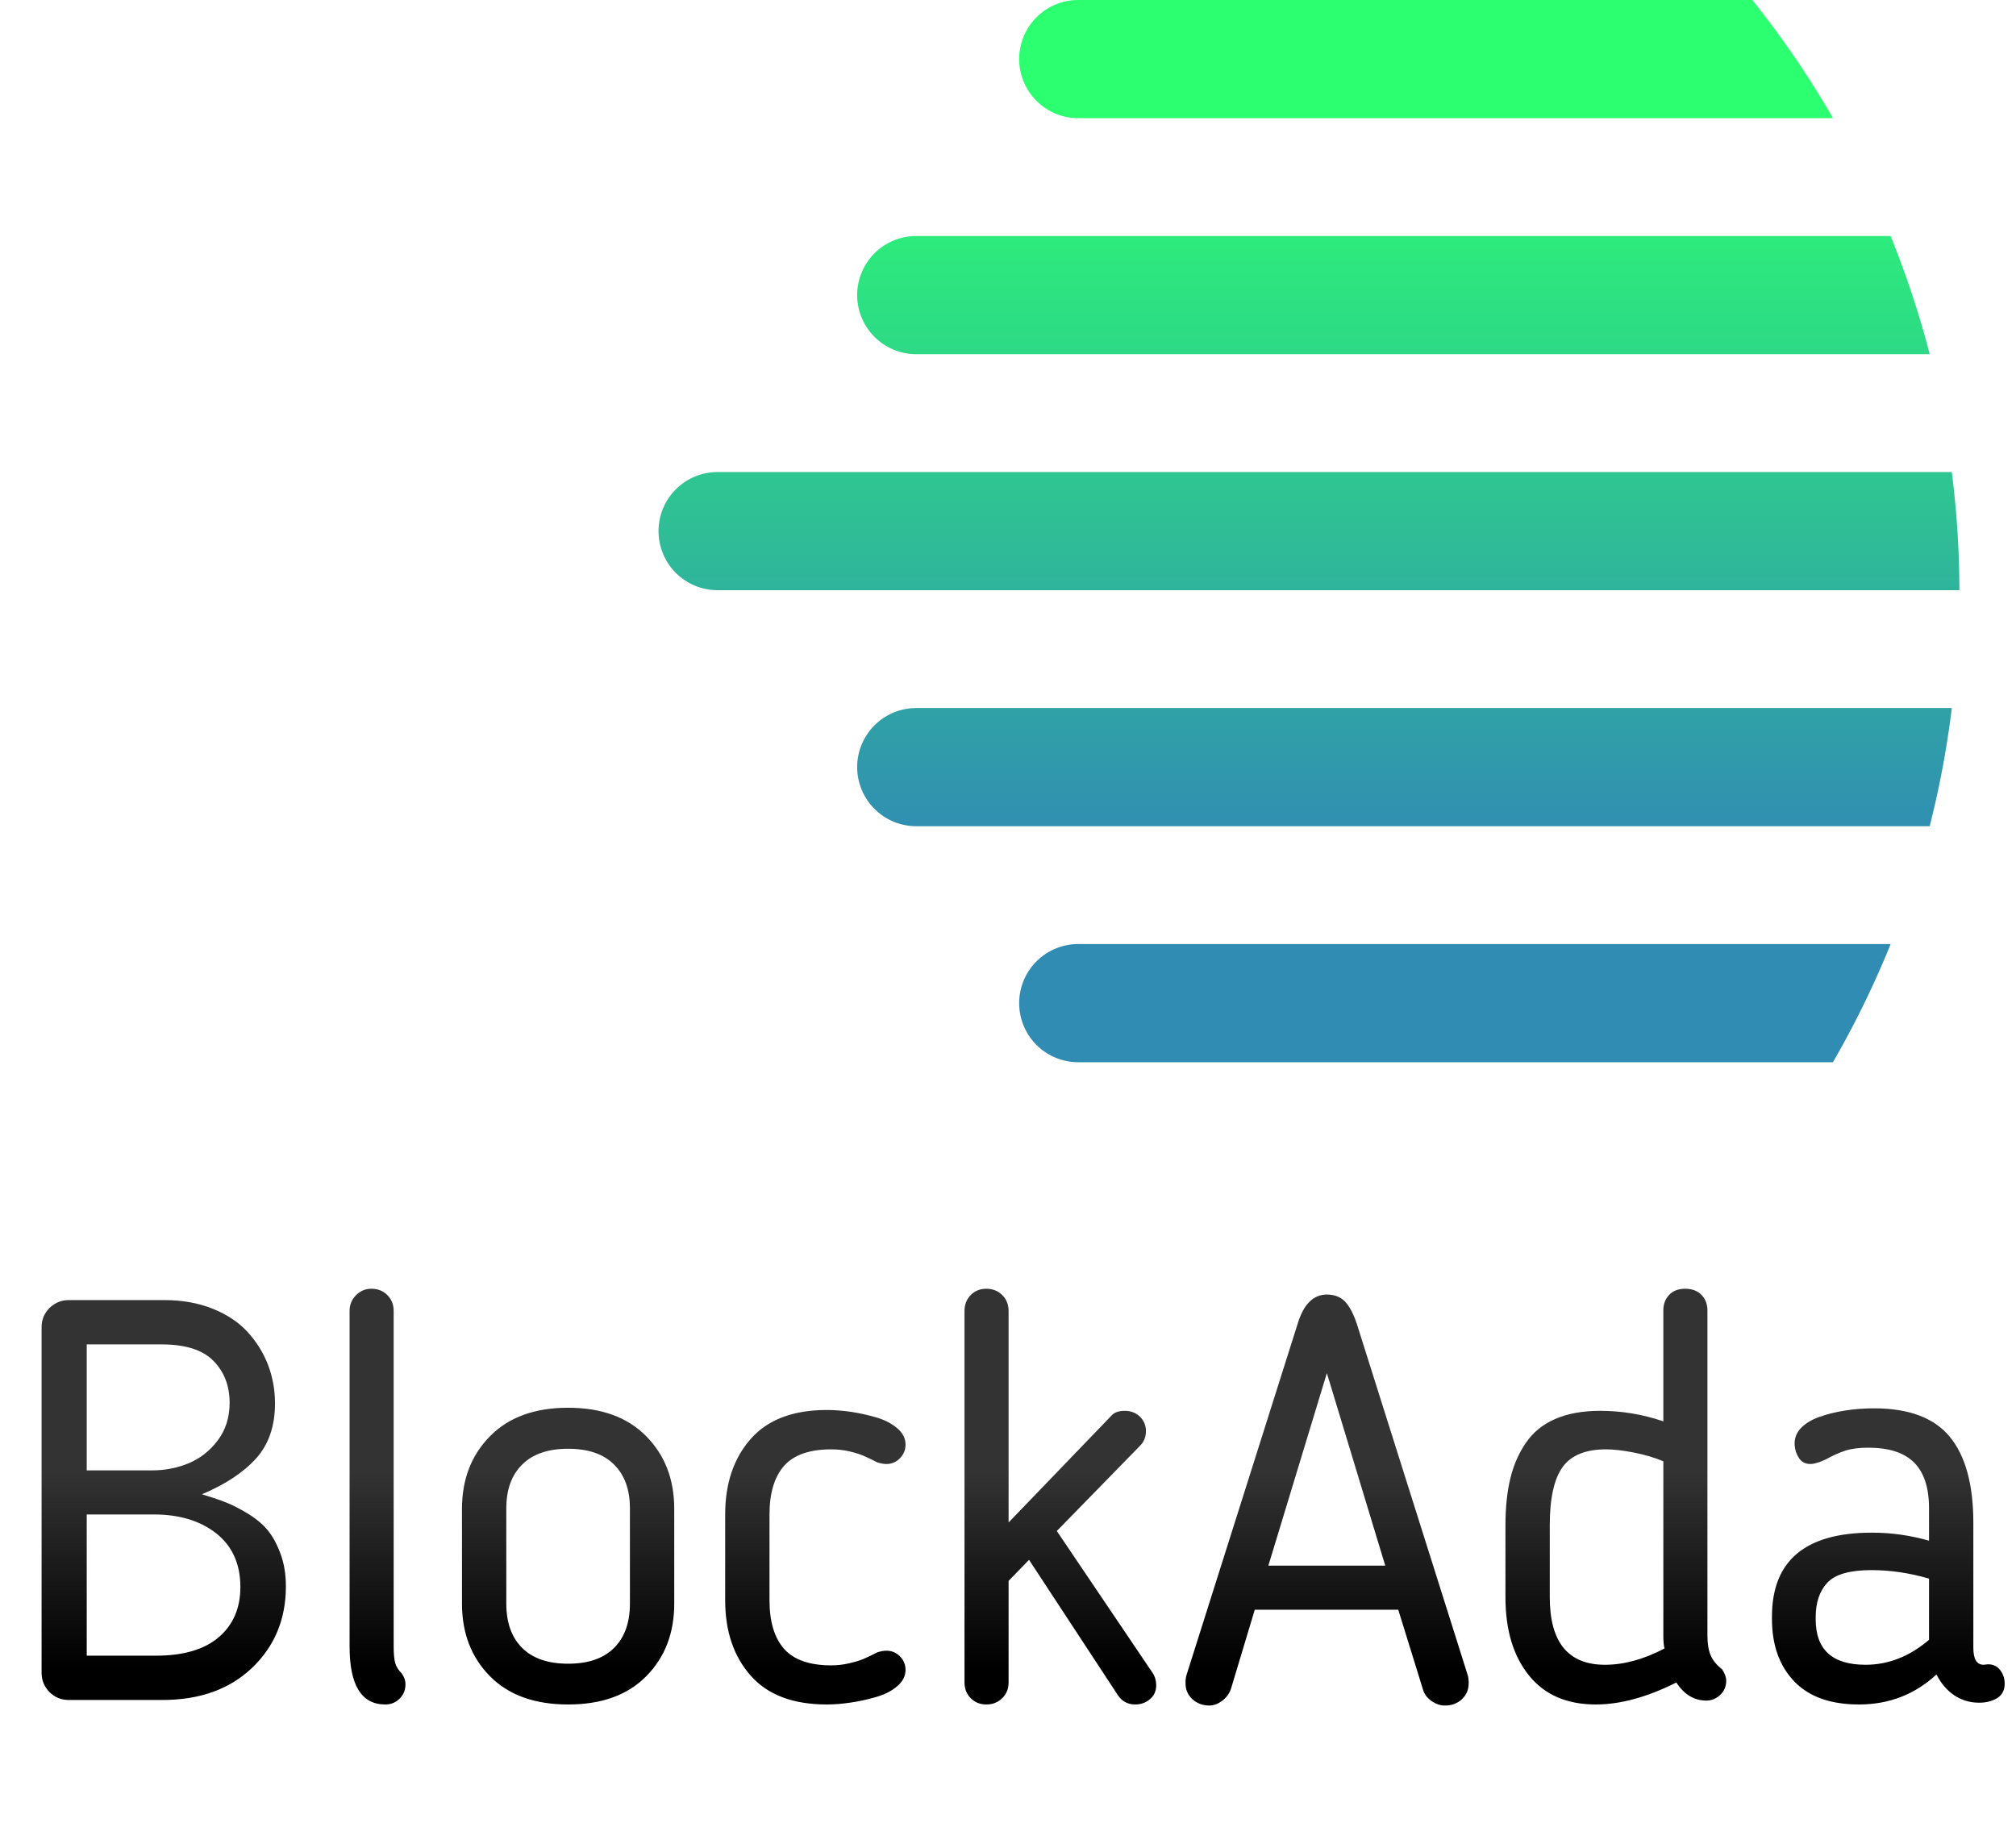 <svg height="156.36" version="1.1" width="170.578" xmlns="http://www.w3.org/2000/svg" xmlns:xlink="http://www.w3.org/1999/xlink" style="overflow: hidden; position: relative; left: -0.5px; top: -0.797px;" viewBox="217.211 110.062 170.578 156.36" preserveAspectRatio="xMinYMin" id="main_svg"><desc style="-webkit-tap-highlight-color: rgba(0, 0, 0, 0);">Created with Logotizer</desc><defs style="-webkit-tap-highlight-color: rgba(0, 0, 0, 0);"><linearGradient id="gradient_et8y57j523u814dzyc89ws" x1="1.8369701987210297e-16" y1="0" x2="0" y2="1" style="-webkit-tap-highlight-color: rgba(0, 0, 0, 0);"><stop offset="44%" stop-color="#333333" stop-opacity="1" style="-webkit-tap-highlight-color: rgba(0, 0, 0, 0);"></stop><stop offset="91%" stop-color="#000000" stop-opacity="1" style="-webkit-tap-highlight-color: rgba(0, 0, 0, 0);"></stop></linearGradient><linearGradient id="gradient_2c3u6wfrt4o1dia6x6f1ad" x1="1.8369701987210297e-16" y1="0" x2="0" y2="1" style="-webkit-tap-highlight-color: rgba(0, 0, 0, 0);"><stop offset="10%" stop-color="#2cff70" stop-opacity="1" style="-webkit-tap-highlight-color: rgba(0, 0, 0, 0);"></stop><stop offset="80%" stop-color="#318cb3" stop-opacity="1" style="-webkit-tap-highlight-color: rgba(0, 0, 0, 0);"></stop></linearGradient><linearGradient id="gradient_wvt9we4mfkkomfuw51lciq" x1="1.8369701987210297e-16" y1="0" x2="0" y2="1" style="-webkit-tap-highlight-color: rgba(0, 0, 0, 0);"><stop offset="44%" stop-color="#333333" stop-opacity="1" style="-webkit-tap-highlight-color: rgba(0, 0, 0, 0);"></stop><stop offset="91%" stop-color="#000000" stop-opacity="1" style="-webkit-tap-highlight-color: rgba(0, 0, 0, 0);"></stop></linearGradient></defs><path fill="url(#gradient_wvt9we4mfkkomfuw51lciq)" stroke="none" d="M-81.77,-2.3L-81.77,-31.55Q-81.77,-32.51,-81.09,-33.18Q-80.41,-33.84,-79.48,-33.84L-71.37,-33.84Q-69.12,-33.84,-67.29,-33.11Q-65.46,-32.37,-64.34,-31.14Q-63.21,-29.91,-62.61,-28.36Q-62.02,-26.81,-62.02,-25.1Q-62.02,-22.22,-63.62,-20.44Q-65.23,-18.66,-68.2,-17.41Q-66.98,-17.04,-66.2,-16.73Q-65.41,-16.43,-64.35,-15.79Q-63.28,-15.14,-62.65,-14.38Q-62.02,-13.62,-61.56,-12.39Q-61.1,-11.16,-61.1,-9.61Q-61.1,-5.46,-63.95,-2.73Q-66.8,0,-71.55,0L-79.48,0Q-80.44,0,-81.11,-0.68Q-81.77,-1.36,-81.77,-2.3M-77.95,-3.75L-72.09,-3.75Q-68.6,-3.75,-66.77,-5.32Q-64.95,-6.89,-64.95,-9.56Q-64.95,-12.47,-66.98,-14.09Q-69.02,-15.7,-72.28,-15.7L-77.95,-15.7L-77.95,-3.75M-77.95,-19.43L-72.42,-19.43Q-70.78,-19.43,-69.33,-20.03Q-67.88,-20.63,-66.87,-21.96Q-65.86,-23.3,-65.86,-25.15Q-65.86,-27.3,-67.23,-28.7Q-68.6,-30.09,-71.6,-30.09L-77.95,-30.09L-77.95,-19.43ZM-55.71,-4.52L-55.71,-32.93Q-55.71,-33.7,-55.17,-34.25Q-54.63,-34.8,-53.86,-34.8Q-53.06,-34.8,-52.52,-34.27Q-51.98,-33.73,-51.98,-32.93L-51.98,-4.52Q-51.98,-3.66,-51.86,-3.16Q-51.73,-2.67,-51.3,-2.25Q-50.98,-1.8,-50.98,-1.34Q-50.98,-0.61,-51.47,-0.12Q-51.96,0.38,-52.69,0.38Q-55.71,0.38,-55.71,-4.52ZM-46.2,-8.16L-46.2,-16.17Q-46.2,-19.92,-43.83,-22.32Q-41.46,-24.73,-37.22,-24.73Q-32.98,-24.73,-30.61,-22.32Q-28.24,-19.92,-28.24,-16.17L-28.24,-8.16Q-28.24,-4.41,-30.6,-2.02Q-32.95,0.38,-37.22,0.38Q-41.48,0.38,-43.84,-2.02Q-46.2,-4.41,-46.2,-8.16M-42.45,-8.16Q-42.45,-5.74,-41.11,-4.41Q-39.77,-3.07,-37.22,-3.07Q-34.66,-3.07,-33.33,-4.41Q-31.99,-5.74,-31.99,-8.16L-31.99,-16.22Q-31.99,-18.59,-33.33,-19.92Q-34.66,-21.26,-37.22,-21.26Q-39.77,-21.26,-41.11,-19.92Q-42.45,-18.59,-42.45,-16.22L-42.45,-8.16ZM-23.93,-8.44L-23.93,-15.7Q-23.93,-19.64,-21.77,-22.09Q-19.62,-24.54,-15.33,-24.54Q-14.39,-24.54,-13.32,-24.39Q-12.26,-24.23,-11.17,-23.92Q-10.08,-23.6,-9.38,-23Q-8.67,-22.41,-8.67,-21.61Q-8.67,-20.95,-9.14,-20.46Q-9.61,-19.97,-10.29,-19.97Q-10.64,-19.97,-11.06,-20.11Q-11.79,-20.48,-12.23,-20.67Q-12.68,-20.86,-13.42,-21.04Q-14.16,-21.21,-14.95,-21.21Q-17.7,-21.21,-18.94,-19.82Q-20.18,-18.42,-20.18,-15.7L-20.18,-8.44Q-20.18,-5.72,-18.94,-4.32Q-17.7,-2.93,-14.95,-2.93Q-14.16,-2.93,-13.42,-3.11Q-12.68,-3.28,-12.23,-3.47Q-11.79,-3.66,-11.06,-4.03Q-10.64,-4.17,-10.29,-4.17Q-9.61,-4.17,-9.14,-3.69Q-8.67,-3.21,-8.67,-2.55Q-8.67,-1.76,-9.38,-1.16Q-10.08,-0.56,-11.17,-0.25Q-12.26,0.07,-13.32,0.22Q-14.39,0.38,-15.33,0.38Q-19.62,0.38,-21.77,-2.06Q-23.93,-4.5,-23.93,-8.44ZM-3.68,-1.48L-3.68,-32.93Q-3.68,-33.73,-3.15,-34.27Q-2.63,-34.8,-1.83,-34.8Q-1.03,-34.8,-0.49,-34.27Q0.05,-33.73,0.05,-32.93L0.05,-15.02L8.74,-24.05Q9.09,-24.47,9.89,-24.47Q10.64,-24.47,11.16,-23.98Q11.67,-23.48,11.67,-22.76Q11.67,-22.01,11.18,-21.52L4.13,-14.3L12.23,-2.3Q12.54,-1.85,12.54,-1.2Q12.52,-0.49,12,-0.06Q11.48,0.38,10.76,0.38Q9.75,0.38,9.21,-0.54L1.78,-11.86L0.05,-10.08L0.05,-1.48Q0.05,-0.68,-0.49,-0.15Q-1.03,0.38,-1.83,0.38Q-2.63,0.38,-3.15,-0.15Q-3.68,-0.68,-3.68,-1.48ZM15.02,-1.43Q15.02,-1.88,15.12,-2.16L24.49,-31.78Q25.24,-34.31,26.98,-34.31Q27.98,-34.31,28.56,-33.67Q29.13,-33.02,29.53,-31.78L38.88,-2.16Q38.98,-1.88,38.98,-1.43Q38.98,-0.59,38.4,-0.06Q37.83,0.47,36.96,0.47Q36.38,0.47,35.81,0.07Q35.25,-0.33,35.09,-0.96L33.02,-7.64L20.88,-7.64L18.87,-0.96Q18.66,-0.33,18.12,0.07Q17.58,0.47,17.04,0.47Q16.2,0.47,15.61,-0.06Q15.02,-0.59,15.02,-1.43M22.03,-11.37L31.92,-11.37L26.98,-27.66L22.03,-11.37ZM42.09,-8.7L42.09,-14.79Q42.09,-17.02,42.5,-18.73Q42.91,-20.44,43.82,-21.76Q44.72,-23.09,46.3,-23.78Q47.88,-24.47,50.11,-24.47Q52.83,-24.47,55.45,-23.58L55.45,-32.98Q55.45,-33.77,55.95,-34.29Q56.44,-34.8,57.3,-34.8Q58.17,-34.8,58.68,-34.28Q59.18,-33.75,59.18,-32.98L59.18,-5.46Q59.18,-4.43,59.45,-3.79Q59.72,-3.14,60.42,-2.6Q60.77,-2.06,60.77,-1.64Q60.77,-0.91,60.26,-0.43Q59.74,0.05,59.09,0.05Q57.54,0.05,56.55,-1.48Q52.85,0.38,49.73,0.38Q46.05,0.38,44.07,-2.09Q42.09,-4.55,42.09,-8.7M45.84,-8.7Q45.84,-2.98,50.51,-2.98Q52.92,-2.98,55.55,-4.36Q55.45,-4.73,55.45,-5.46L55.45,-20.2Q54.33,-20.67,52.95,-20.94Q51.56,-21.21,50.6,-21.21Q48,-21.21,46.92,-19.7Q45.84,-18.19,45.84,-14.79L45.84,-8.7ZM64.64,-6.87L64.64,-7.05Q64.64,-14.16,73.1,-14.16Q75.56,-14.16,77.93,-13.48L77.93,-16.22Q77.93,-18.84,76.66,-20.1Q75.4,-21.35,72.8,-21.35Q71.65,-21.35,70.88,-21.11Q70.1,-20.86,69.16,-20.34Q69.14,-20.34,68.99,-20.27Q68.84,-20.2,68.68,-20.14Q68.53,-20.09,68.31,-20.03Q68.09,-19.97,67.9,-19.97Q67.27,-19.97,66.94,-20.45Q66.61,-20.93,66.56,-21.56Q66.56,-21.66,66.56,-21.73Q66.56,-22.41,67.05,-22.97Q67.62,-23.58,68.61,-23.94Q69.61,-24.3,70.8,-24.49Q72,-24.68,73.29,-24.68Q77.7,-24.68,79.69,-22.27Q81.68,-19.85,81.68,-14.98L81.68,-4.41Q81.68,-2.98,82.55,-2.98Q82.62,-2.98,82.72,-3Q82.83,-3.02,82.92,-3.02Q83.58,-3.02,83.95,-2.53Q84.33,-2.04,84.33,-1.38Q84.33,-0.56,83.7,-0.16Q83.06,0.23,82.17,0.23Q81,0.23,80.06,-0.4Q79.13,-1.03,78.56,-2.16Q75.82,0.38,72,0.38Q68.39,0.38,66.52,-1.58Q64.64,-3.54,64.64,-6.87M68.34,-6.82Q68.34,-2.98,72.56,-2.98Q75.45,-2.98,77.93,-5.09L77.93,-10.27Q75.47,-10.99,73.05,-10.99Q70.34,-10.99,69.34,-9.94Q68.34,-8.88,68.34,-7.01L68.34,-6.82Z" opacity="1" fill-opacity="1" transform="matrix(1,0,0,1,302.5,253.922)" style="-webkit-tap-highlight-color: rgba(0, 0, 0, 0); opacity: 1; fill-opacity: 1;" stroke-width="1"></path><path fill="url(#gradient_2c3u6wfrt4o1dia6x6f1ad)" stroke="none" d="M80.445,35.062V35.062A5,5,0,0,0,85.445,40.062H149.306A80.143,80.143,0,0,0,142.478,30.062H85.445A5,5,0,0,0,80.445,35.062ZM80.445,114.952A5,5,0,0,0,85.445,119.952H149.298A79.631,79.631,0,0,0,154.182,109.952H85.445A5,5,0,0,0,80.445,114.952ZM66.739,55.034A5,5,0,0,0,71.739,60.034H157.488A79.317,79.317,0,0,0,154.176,50.034H71.739A5,5,0,0,0,66.739,55.034ZM66.739,94.979A5,5,0,0,0,71.739,99.979H157.485A79.723,79.723,0,0,0,159.358,89.979H71.739A5,5,0,0,0,66.739,94.979ZM160,80.007V80V80.007M49.931,75.007A5,5,0,0,0,54.931,80.007H160L160,80A80.65,80.65,0,0,0,159.357,70.007H54.931A5,5,0,0,0,49.931,75.007Z" stroke-width="0" opacity="1" fill-opacity="1" stroke-opacity="1" transform="matrix(1,0,0,1,223,80)" style="-webkit-tap-highlight-color: rgba(0, 0, 0, 0); opacity: 1; fill-opacity: 1;"></path></svg>